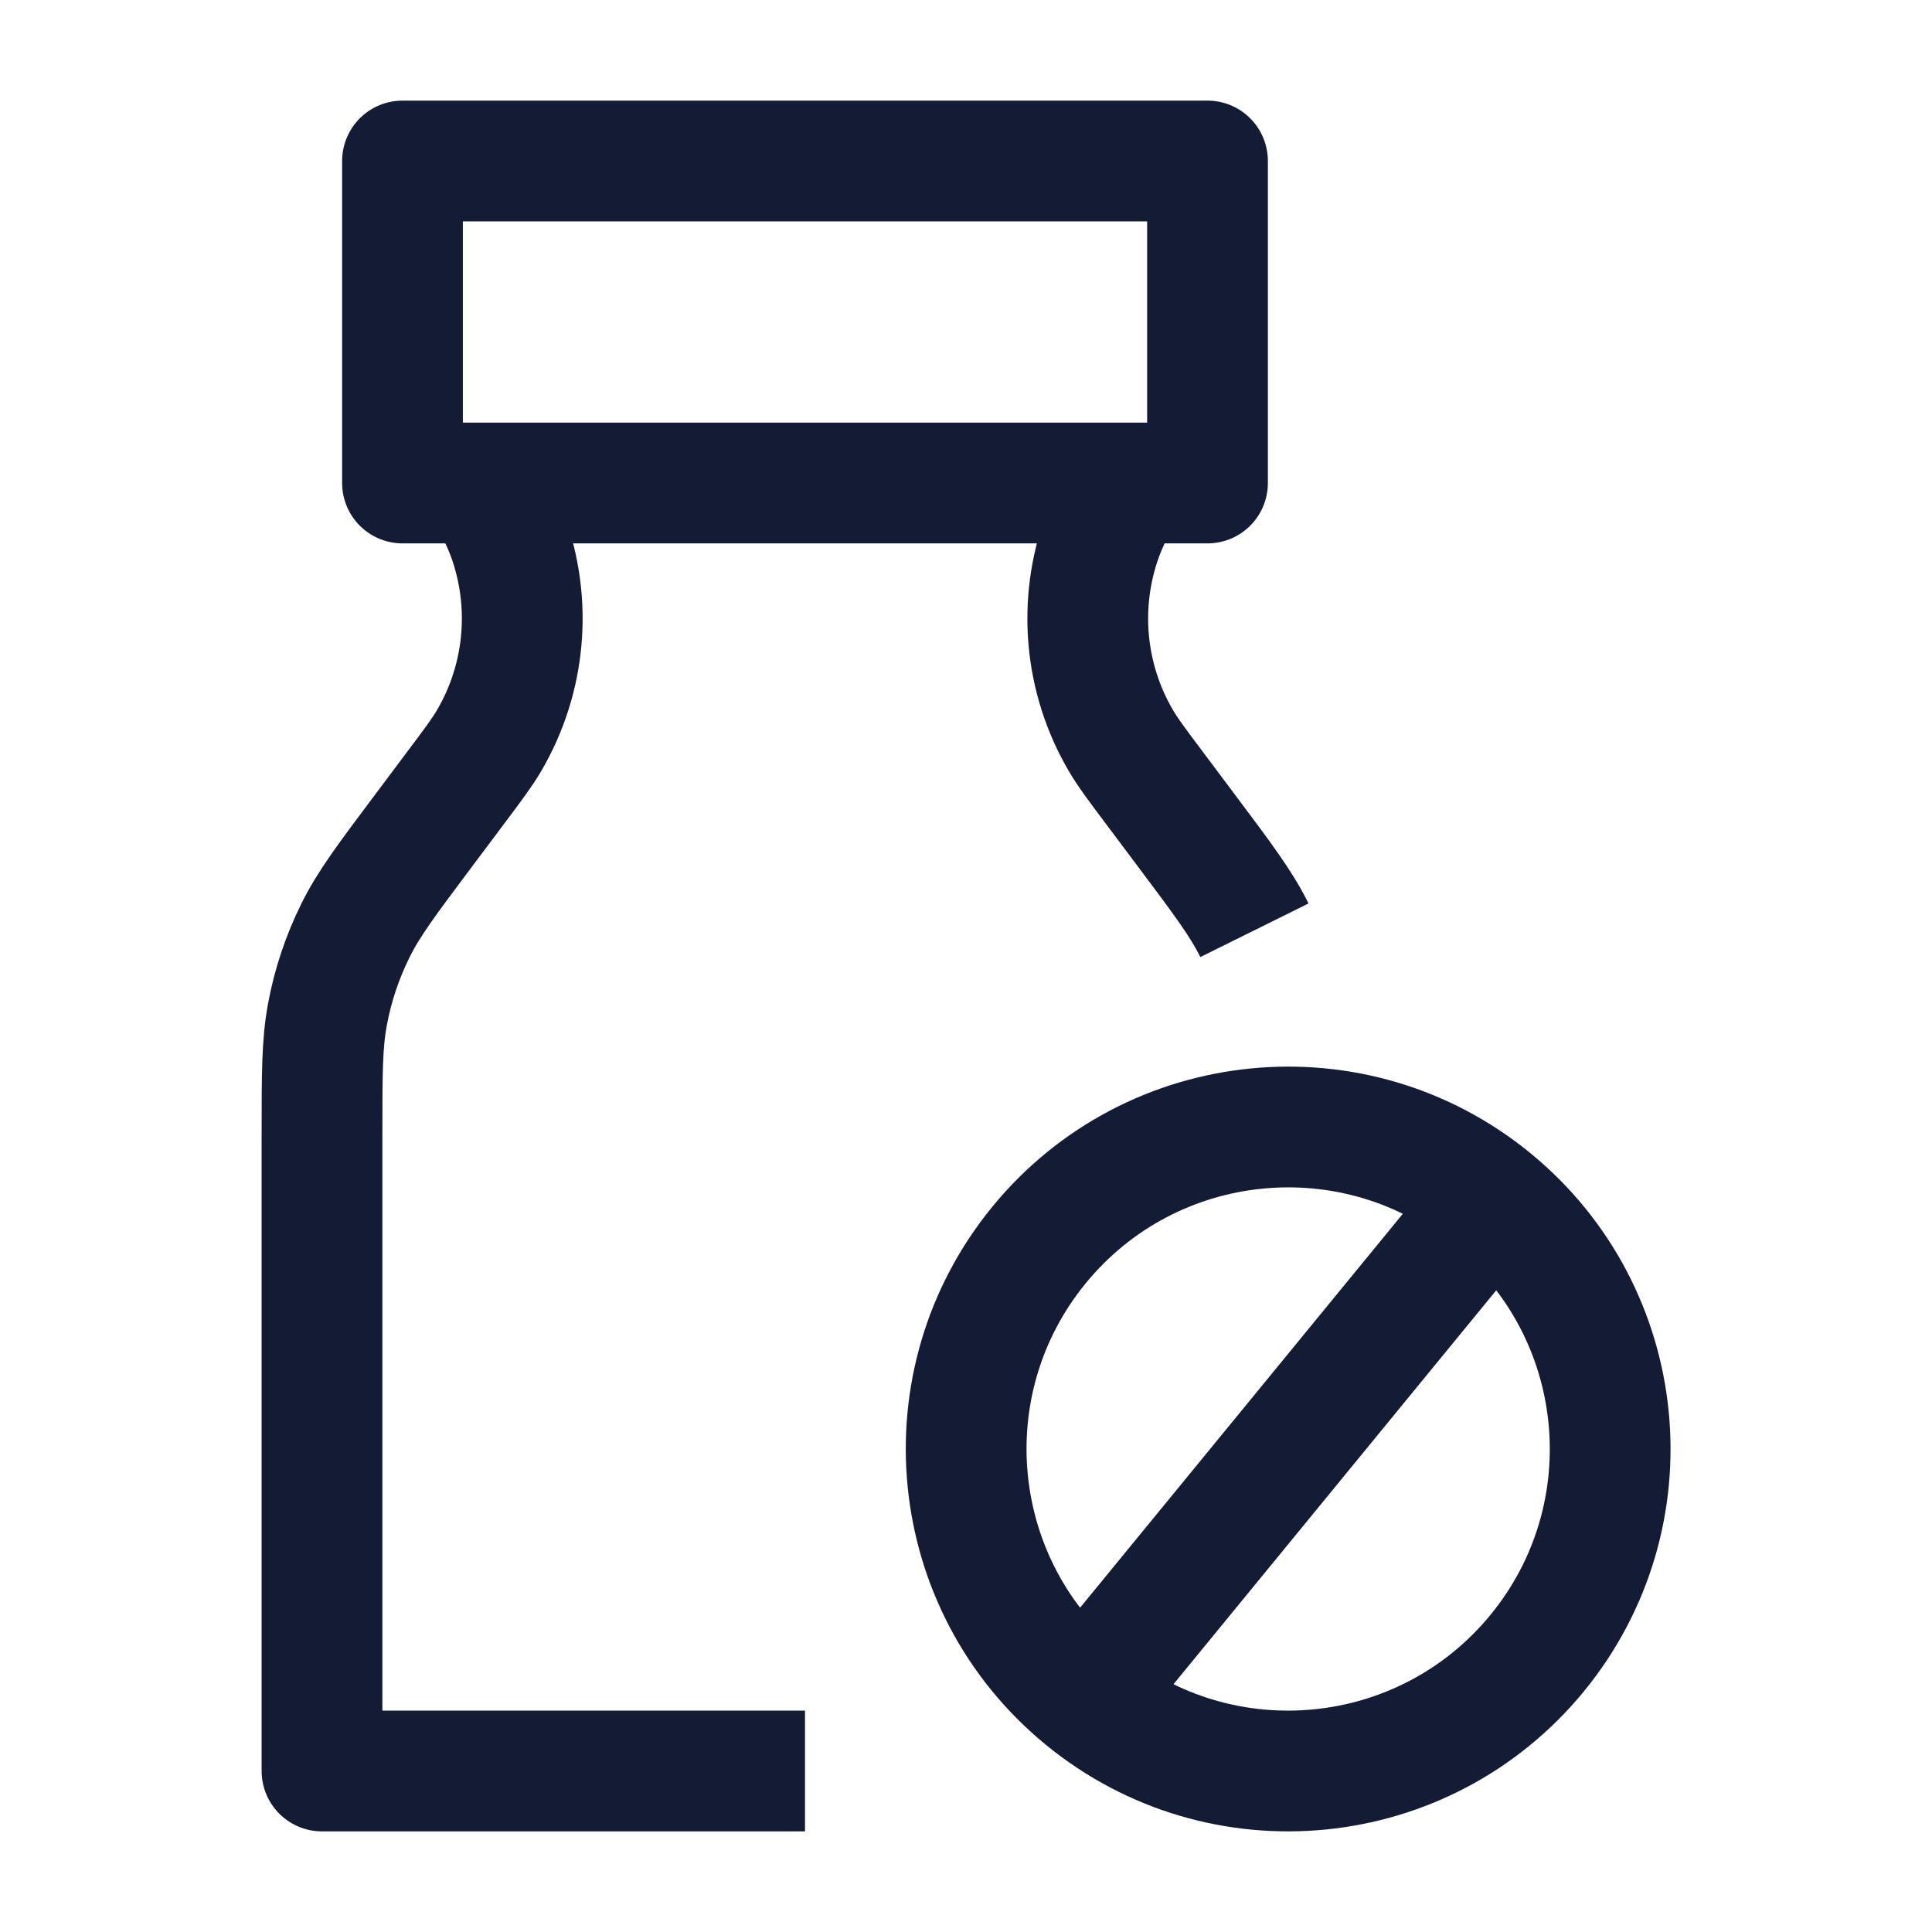 <svg width="24" height="24" viewBox="0 0 24 24" fill="none" xmlns="http://www.w3.org/2000/svg">
<path d="M5 6L15 6V2L5 2L5 6Z" stroke="#141B34" stroke-width="1.5" stroke-linejoin="round"/>
<path d="M10 22H4L4 14.091C4 13.341 4 12.966 4.067 12.605C4.134 12.241 4.252 11.888 4.417 11.556C4.58 11.227 4.805 10.927 5.255 10.327L5.658 9.789C5.88 9.494 5.99 9.346 6.077 9.198C6.528 8.427 6.612 7.495 6.306 6.656C6.247 6.495 6.165 6.33 6 6M15.583 11.556C15.42 11.227 15.195 10.927 14.745 10.327L14.342 9.789C14.12 9.494 14.01 9.346 13.923 9.198C13.472 8.427 13.388 7.495 13.694 6.656C13.753 6.495 13.835 6.33 14 6" stroke="#141B34" stroke-width="1.5" stroke-linejoin="round"/>
<path d="M18.537 14.906C20.246 16.306 20.496 18.826 19.096 20.535C17.696 22.244 15.176 22.494 13.467 21.094M18.537 14.906C16.828 13.506 14.308 13.756 12.908 15.465C11.508 17.174 11.758 19.694 13.467 21.094M18.537 14.906L13.467 21.094" stroke="#141B34" stroke-width="1.5"/>
</svg>
